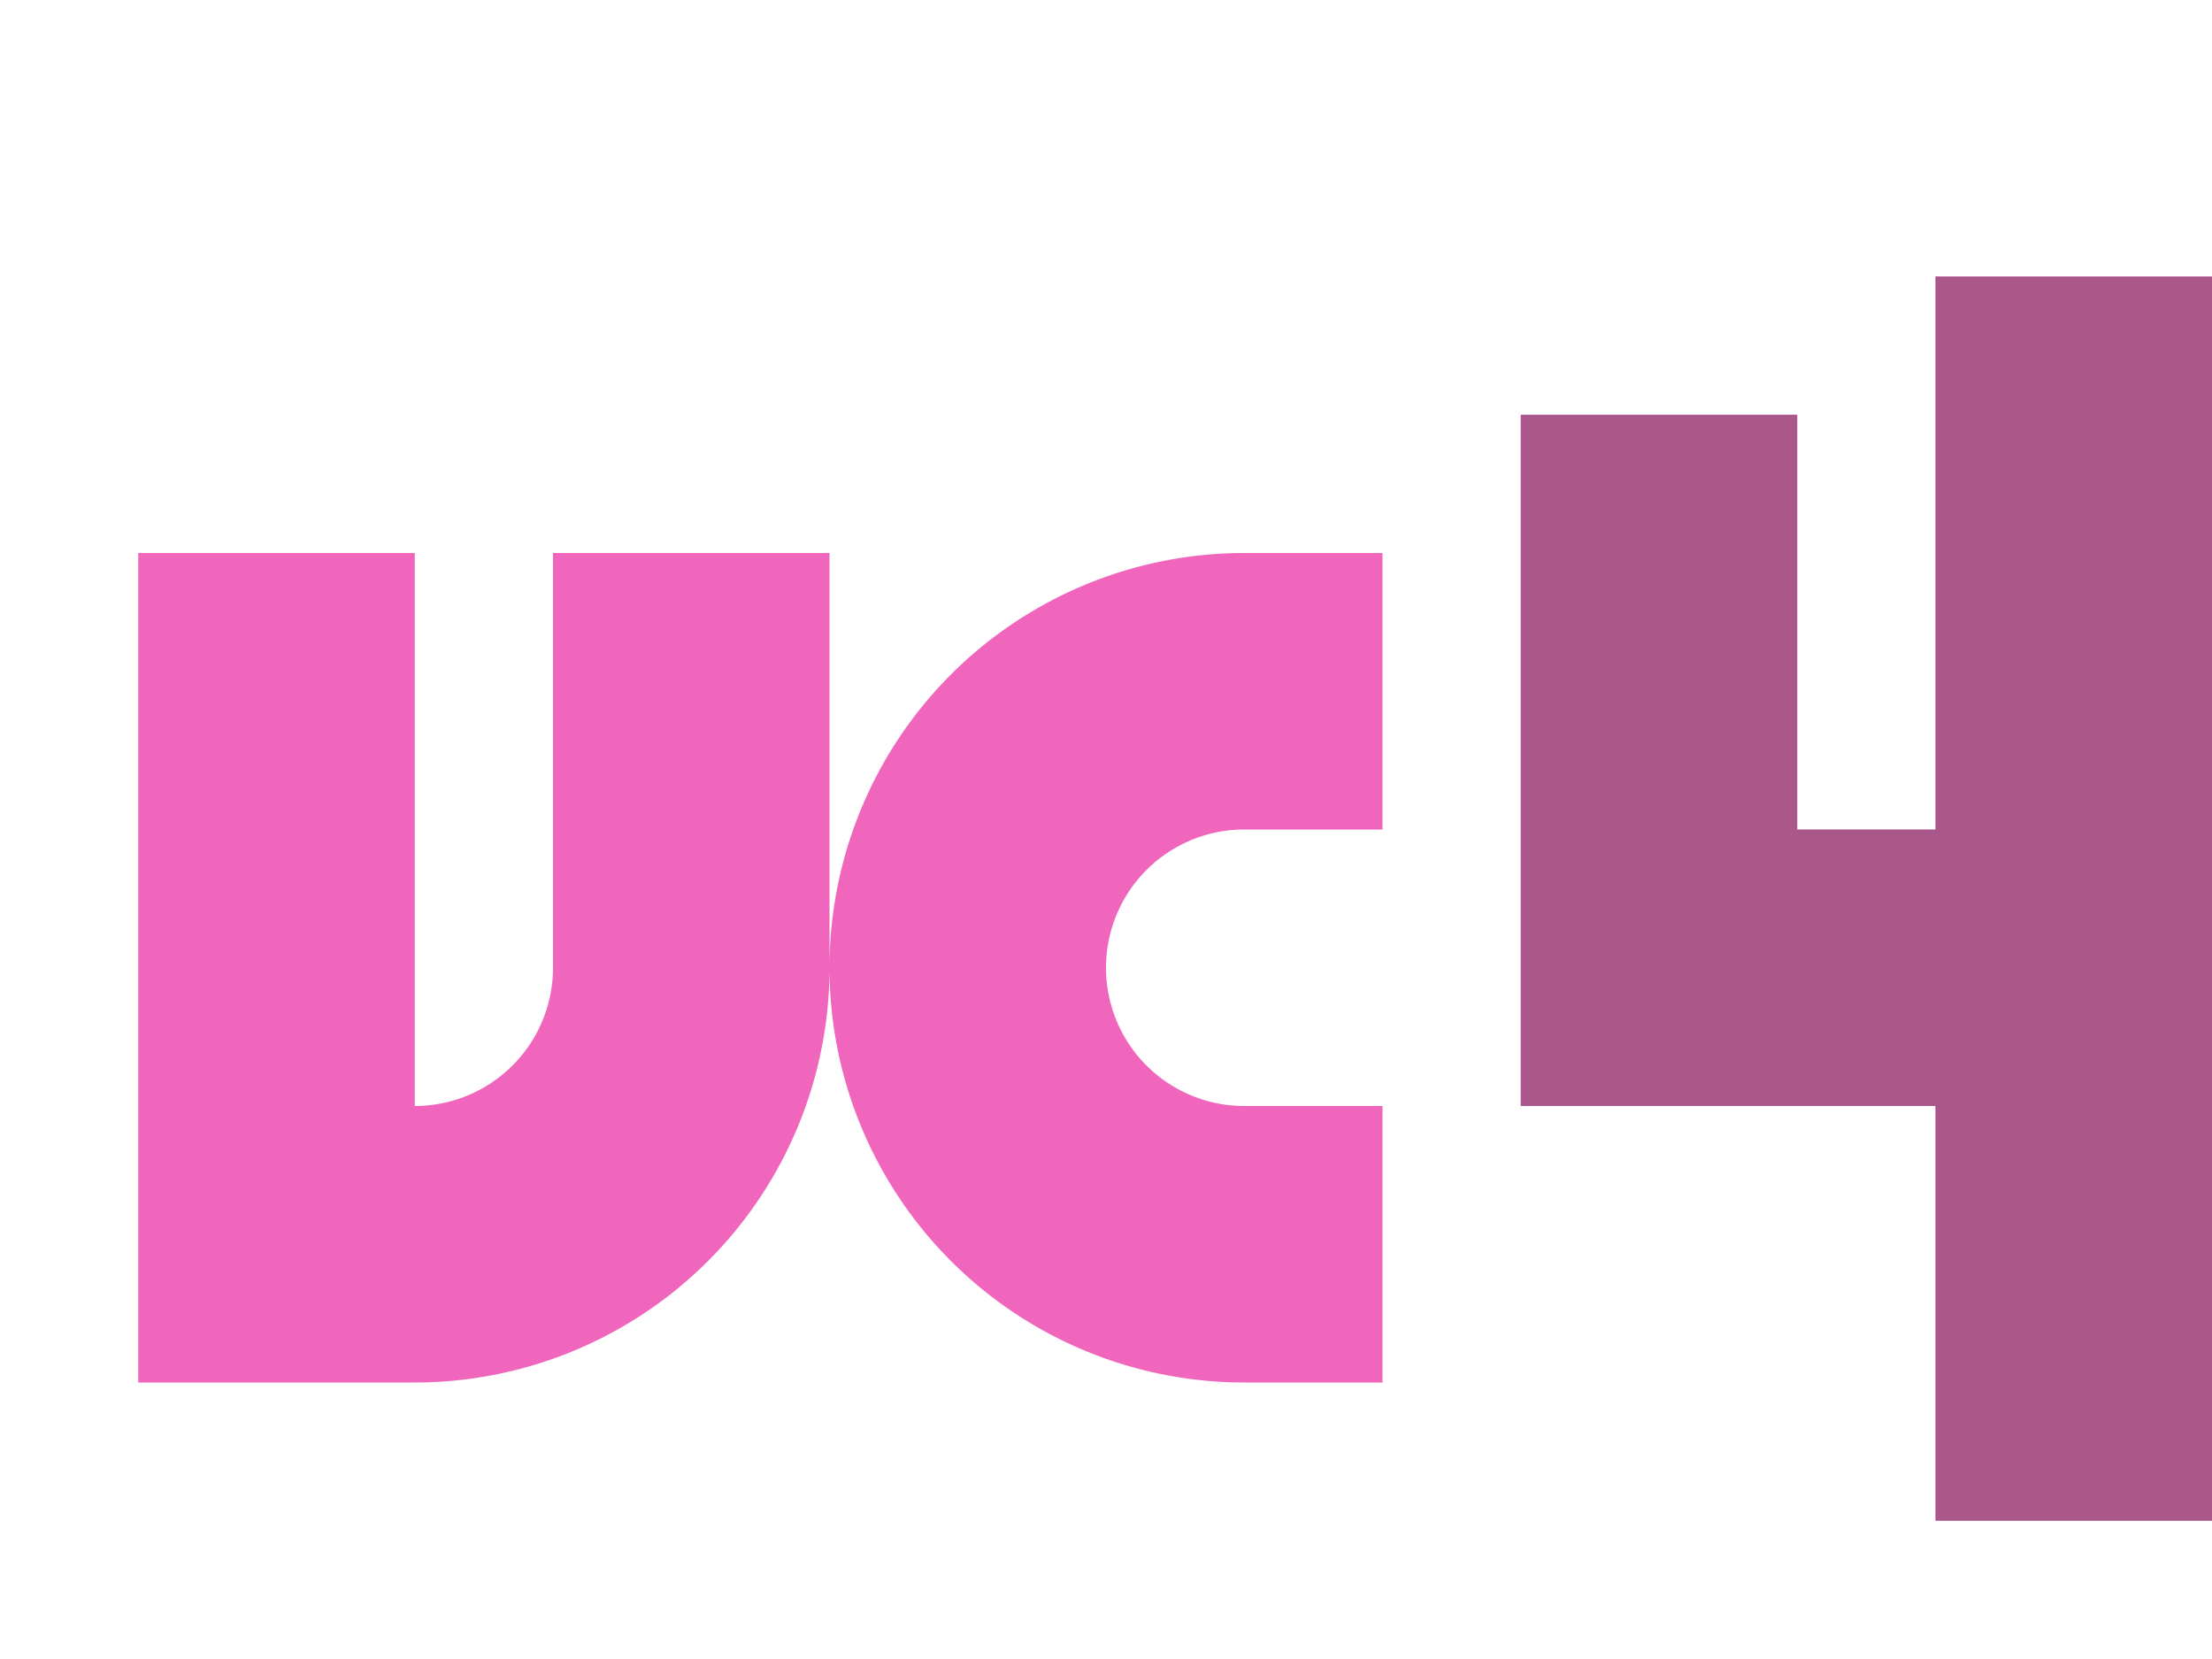 <svg xmlns="http://www.w3.org/2000/svg" width="16" height="12"><path fill="#f066bd" d="M11 3v5h3v3h2V2h-2v4h-1V3zM1 4v6h2a3 3 0 0 0 3-3V4H4v3a1 1 0 0 1-1 1V4zm9 6V8H9a1 1 0 0 1 0-2h1V4H9a3 3 0 0 0 0 6z"/><path fill="#414141" fill-opacity=".4" d="M11 3v5h3v3h2V2h-2v4h-1V3z"/></svg>